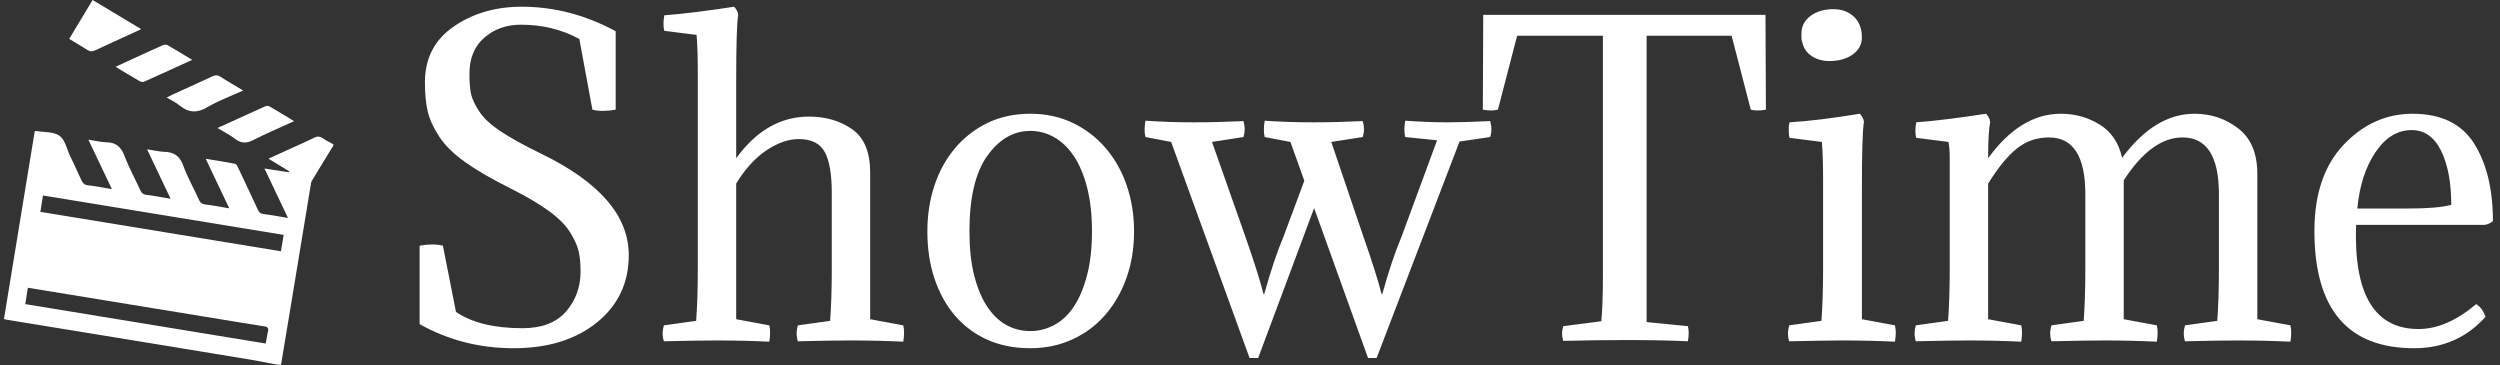 <svg xmlns="http://www.w3.org/2000/svg" version="1.1" xmlns:xlink="http://www.w3.org/1999/xlink" xmlns:svgjs="http://svgjs.dev/svgjs" width="1500" height="219" viewBox="0 0 1500 219"><rect x="0" y="0" width="1500" height="219" fill="#333333" stroke="none"/><g transform="matrix(1,0,0,1,-0.909,-0.08)"><svg viewBox="0 0 396 58" data-background-color="#000000" preserveAspectRatio="xMidYMid meet" height="219" width="1500" xmlns="http://www.w3.org/2000/svg" xmlns:xlink="http://www.w3.org/1999/xlink"><g id="tight-bounds" transform="matrix(1,0,0,1,0.24,0.021)"><svg viewBox="0 0 395.52 57.958" height="57.958" width="395.52"><g><svg viewBox="0 0 474.792 69.574" height="57.958" width="395.52"><g><svg viewBox="0 0 474.792 69.574" height="69.574" width="474.792"><g id="textblocktransform"><svg viewBox="0 0 474.792 69.574" height="69.574" width="474.792" id="textblock"><g><svg viewBox="0 0 474.792 69.574" height="69.574" width="474.792"><g><svg><g></g><g></g></svg></g><g><svg><g></g><g><svg></svg></g></svg></g><g id="text-0"><svg viewBox="0 0 474.792 69.574" height="69.574" width="474.792"><g><svg xmlns="http://www.w3.org/2000/svg" xmlns:xlink="http://www.w3.org/1999/xlink" version="1.1" x="0" y="0" viewBox="12.489 7.365 77.025 85.271" enable-background="new 0 0 100 100" xml:space="preserve" height="69.574" width="62.846" class="icon-dxe-0" data-fill-palette-color="accent" id="dxe-0"><path d="M76.509 92.632C74.312 92.225 72.12 91.782 69.917 91.417 59.29 89.66 48.662 87.92 38.032 86.179 29.742 84.821 21.451 83.472 13.161 82.117 12.963 82.085 12.772 82.019 12.489 81.947L19.681 38.071C19.927 38.02 20.009 37.977 20.082 37.991 21.921 38.317 24.138 38.136 25.488 39.129 26.79 40.089 27.206 42.261 27.99 43.91A293 293 0 0 1 30.573 49.45C30.904 50.186 31.305 50.608 32.205 50.7 33.968 50.879 35.713 51.249 37.726 51.582L32.231 40.03C33.8 40.261 35.155 40.596 36.517 40.633 38.714 40.692 39.867 41.752 40.65 43.769 41.715 46.516 43.119 49.131 44.352 51.813 44.653 52.47 45.022 52.834 45.814 52.927 47.615 53.136 49.401 53.492 51.449 53.831L45.95 42.278C47.465 42.502 48.777 42.809 50.102 42.868 52.274 42.965 53.577 43.856 54.371 46.001 55.391 48.761 56.838 51.361 58.065 54.045 58.391 54.758 58.808 55.096 59.637 55.188 61.402 55.383 63.148 55.743 65.17 56.079L59.658 44.485C62.111 44.892 64.338 45.231 66.546 45.667 66.834 45.724 67.08 46.252 67.248 46.608A913 913 0 0 1 71.808 56.32C72.114 56.984 72.483 57.337 73.268 57.428 75.074 57.639 76.862 57.988 78.892 58.319L73.391 46.757 79.088 47.638 79.198 47.432 74.334 44.46 77.96 42.808C80.306 41.737 82.668 40.699 84.989 39.577 85.753 39.207 86.341 39.216 87.039 39.694 87.822 40.231 88.685 40.648 89.514 41.118V41.368C87.828 44.129 86.135 46.886 84.465 49.658 84.303 49.927 84.267 50.283 84.215 50.605 82.725 59.618 81.243 68.632 79.755 77.645 78.93 82.642 78.093 87.64 77.26 92.636 77.01 92.632 76.76 92.632 76.509 92.632M77.876 62.281L21.611 53.063 21.002 56.894 77.239 66.11zM73.688 87.677C73.884 86.616 74.022 85.715 74.224 84.828 74.392 84.088 74.133 83.785 73.394 83.668 68.672 82.92 63.954 82.142 59.235 81.369L27.843 76.233C24.615 75.705 21.385 75.179 18.079 74.639L17.473 78.464C36.257 81.544 54.916 84.601 73.688 87.677" fill="#ffffff" data-fill-palette-color="accent"></path><path d="M27.738 16.463L33.214 7.365 44.554 14.174C43.882 14.493 43.391 14.733 42.893 14.961 39.871 16.345 36.839 17.711 33.83 19.12 33.166 19.432 32.642 19.473 31.993 19.047 30.642 18.159 29.23 17.361 27.738 16.463" fill="#ffffff" data-fill-palette-color="accent"></path><path d="M62.407 37.289C66.244 35.539 69.835 33.891 73.439 32.274 73.743 32.136 74.225 32.052 74.479 32.196 76.384 33.286 78.254 34.442 80.322 35.689 77.012 37.205 73.845 38.54 70.794 40.1 69.196 40.917 67.94 40.922 66.506 39.816 65.301 38.889 63.911 38.202 62.407 37.289" fill="#ffffff" data-fill-palette-color="accent"></path><path d="M56.502 21.359C52.579 23.147 48.929 24.824 45.26 26.459 44.983 26.582 44.512 26.515 44.234 26.355 42.4 25.298 40.596 24.192 38.578 22.979 40.082 22.287 41.411 21.674 42.741 21.063 45.006 20.024 47.266 18.973 49.546 17.968 49.877 17.822 50.395 17.735 50.673 17.892 52.551 18.955 54.388 20.089 56.502 21.359" fill="#ffffff" data-fill-palette-color="accent"></path><path d="M68.414 28.524C65.489 29.86 62.619 30.903 60.032 32.428 57.562 33.884 55.563 33.71 53.448 31.948 52.634 31.27 51.628 30.824 50.534 30.167 51.137 29.863 51.558 29.634 51.993 29.435 55.054 28.036 58.129 26.666 61.173 25.232 61.886 24.897 62.417 24.859 63.112 25.312 64.78 26.4 66.516 27.384 68.414 28.524" fill="#ffffff" data-fill-palette-color="accent"></path></svg></g><g transform="matrix(1,0,0,1,79.272,1.282)"><svg width="395.52" viewBox="3.7 -40.8 253.78 43" height="67.011" data-palette-color="#ffffff"><path d="M6.55-11.55L8.15-3.45Q11.05-1.45 16.3-1.45L16.3-1.45Q19.85-1.45 21.63-3.5 23.4-5.55 23.4-8.4L23.4-8.4Q23.4-9.9 23.15-10.93 22.9-11.95 22.08-13.25 21.25-14.55 19.45-15.85 17.65-17.15 14.75-18.6L14.75-18.6Q11.35-20.3 9.25-21.8 7.15-23.3 6.1-24.9 5.05-26.5 4.7-27.95 4.35-29.4 4.35-31.55L4.35-31.55Q4.35-35.95 7.88-38.38 11.4-40.8 16.2-40.8L16.2-40.8Q22.15-40.8 27.7-37.8L27.7-37.8 27.7-28.2Q26-27.9 24.85-28.2L24.85-28.2 23.25-36.85Q20.05-38.6 16.1-38.6L16.1-38.6Q13.45-38.6 11.63-37.02 9.8-35.45 9.8-32.6L9.8-32.6Q9.8-31 10-30.1 10.2-29.2 11-27.98 11.8-26.75 13.65-25.53 15.5-24.3 18.6-22.8L18.6-22.8Q29.3-17.6 29.3-10.4L29.3-10.4Q29.3-5.3 25.4-2.15 21.5 1 15.2 1L15.2 1Q8.95 1 3.7-1.95L3.7-1.95 3.7-11.55Q5.4-11.85 6.55-11.55L6.55-11.55ZM37.75-8.7L37.75-32.45Q37.75-35.75 37.6-37.35L37.6-37.35 33.65-37.85Q33.45-38.6 33.65-39.75L33.65-39.75Q37-40 42.2-40.8L42.2-40.8Q42.65-40.3 42.7-39.8L42.7-39.8Q42.45-38.5 42.45-31.7L42.45-31.7 42.45-22.25Q46.15-27.35 51.35-27.35L51.35-27.35Q54.45-27.35 56.65-25.8 58.85-24.25 58.85-20.5L58.85-20.5 58.85-2.55 62.9-1.8Q63.1-1 62.9 0.2L62.9 0.2Q59.75 0.05 56.5 0.05L56.5 0.05Q54.2 0.05 50 0.15L50 0.15Q49.7-0.8 50-1.8L50-1.8 53.95-2.35Q54.15-5.1 54.15-8.7L54.15-8.7 54.15-18Q54.15-21.5 53.27-23.05 52.4-24.6 50.1-24.6L50.1-24.6Q48.2-24.6 46.12-23.2 44.05-21.8 42.45-19.15L42.45-19.15 42.45-2.55 46.5-1.8Q46.7-1 46.5 0.2L46.5 0.2Q43.35 0.05 40.1 0.05L40.1 0.05Q37.8 0.05 33.6 0.15L33.6 0.15Q33.3-0.8 33.6-1.8L33.6-1.8 37.55-2.35Q37.75-5.1 37.75-8.7L37.75-8.7ZM65.85-13.3L65.85-13.3Q65.85-16.3 66.72-18.93 67.6-21.55 69.25-23.5 70.9-25.45 73.22-26.58 75.55-27.7 78.45-27.7L78.45-27.7Q81.3-27.7 83.65-26.58 86-25.45 87.67-23.5 89.35-21.55 90.25-18.93 91.15-16.3 91.15-13.3L91.15-13.3Q91.15-10.2 90.22-7.6 89.3-5 87.62-3.08 85.95-1.15 83.6-0.08 81.25 1 78.45 1L78.45 1Q75.5 1 73.17-0.05 70.85-1.1 69.22-3 67.6-4.9 66.72-7.53 65.85-10.15 65.85-13.3ZM73.15-22.5L73.15-22.5Q71-19.45 71-13.3L71-13.3Q71-10.25 71.57-7.95 72.15-5.65 73.15-4.13 74.15-2.6 75.5-1.85 76.85-1.1 78.45-1.1L78.45-1.1Q80-1.1 81.4-1.85 82.8-2.6 83.8-4.13 84.8-5.65 85.4-7.95 86-10.25 86-13.3L86-13.3Q86-16.35 85.4-18.68 84.8-21 83.77-22.53 82.75-24.05 81.37-24.83 80-25.6 78.45-25.6L78.45-25.6Q75.35-25.6 73.15-22.5ZM130.99-24.3L120.84 2.2 119.79 2.2 113.19-16.15 106.34 2.2 105.29 2.2 95.69-24.25 92.54-24.85Q92.34-25.65 92.54-26.85L92.54-26.85Q95.29-26.65 98.49-26.65L98.49-26.65Q101.34-26.65 104.54-26.8L104.54-26.8Q104.84-25.8 104.54-24.85L104.54-24.85 100.69-24.25 104.69-12.9Q106.44-7.9 106.99-5.65L106.99-5.65 107.09-5.65Q108.29-9.95 109.44-12.65L109.44-12.65 111.99-19.5 110.29-24.25 107.14-24.85Q106.94-25.65 107.14-26.85L107.14-26.85Q109.89-26.65 113.09-26.65L113.09-26.65Q115.94-26.65 119.14-26.8L119.14-26.8Q119.44-25.8 119.14-24.85L119.14-24.85 115.29-24.25 119.14-12.9Q120.89-7.9 121.44-5.65L121.44-5.65 121.54-5.65Q122.74-9.95 123.89-12.65L123.89-12.65 128.24-24.45 124.34-24.85Q124.14-25.65 124.34-26.85L124.34-26.85Q127.09-26.65 129.49-26.65L129.49-26.65Q131.54-26.65 134.74-26.8L134.74-26.8Q135.04-25.8 134.74-24.85L134.74-24.85 130.99-24.3ZM133.84-28.2L133.89-39.8 168.44-39.8 168.49-28.2Q167.39-28 166.64-28.2L166.64-28.2 164.29-37.25 153.89-37.25 153.89-2.2 158.94-1.7Q159.14-0.95 158.94 0.15L158.94 0.15Q155.79 0 151.34 0L151.34 0Q147.89 0 143.69 0.1L143.69 0.1Q143.39-0.8 143.69-1.7L143.69-1.7 148.34-2.3Q148.54-4.2 148.54-8.15L148.54-8.15 148.54-37.25 138.04-37.25 135.69-28.2Q134.94-28 133.84-28.2L133.84-28.2ZM180.24-18.6L180.24-18.6 180.24-2.55 184.29-1.8Q184.34-1.55 184.36-1.35 184.39-1.15 184.39-0.9L184.39-0.9Q184.39-0.65 184.36-0.38 184.34-0.1 184.29 0.2L184.29 0.2Q181.14 0.05 177.84 0.05L177.84 0.05Q176.69 0.05 175.06 0.08 173.44 0.1 171.34 0.15L171.34 0.15Q171.19-0.3 171.19-0.8L171.19-0.8Q171.19-1.25 171.34-1.8L171.34-1.8 175.29-2.35Q175.39-3.75 175.44-5.33 175.49-6.9 175.49-8.7L175.49-8.7 175.49-19.35Q175.49-22.65 175.34-24.25L175.34-24.25 171.39-24.75Q171.29-25 171.29-25.6L171.29-25.6Q171.29-25.85 171.29-26.1 171.29-26.35 171.39-26.65L171.39-26.65Q174.79-26.85 179.99-27.7L179.99-27.7Q180.44-27.2 180.49-26.7L180.49-26.7Q180.24-25.3 180.24-18.6ZM172.94-36.45L172.94-36.45Q172.84-36.7 172.84-36.98 172.84-37.25 172.84-37.5L172.84-37.5Q172.84-38.85 173.96-39.68 175.09-40.5 176.74-40.5L176.74-40.5Q178.29-40.5 179.26-39.58 180.24-38.65 180.24-37.05L180.24-37.05Q180.24-35.75 179.11-34.95 177.99-34.15 176.24-34.15L176.24-34.15Q175.04-34.15 174.11-34.75 173.19-35.35 172.94-36.45ZM223.94-8.7L223.94-17.85Q223.94-24.8 219.49-24.8L219.49-24.8Q215.69-24.8 212.29-19.55L212.29-19.55 212.29-2.55 216.34-1.8Q216.54-1 216.34 0.2L216.34 0.2Q213.19 0.05 209.94 0.05L209.94 0.05Q207.64 0.05 203.44 0.15L203.44 0.15Q203.14-0.8 203.44-1.8L203.44-1.8 207.39-2.35Q207.59-5.1 207.59-8.7L207.59-8.7 207.59-17.85Q207.59-24.8 203.14-24.8L203.14-24.8Q200.89-24.8 199.19-23.43 197.49-22.05 195.69-19.15L195.69-19.15 195.69-2.55 199.74-1.8Q199.94-1 199.74 0.2L199.74 0.2Q196.59 0.05 193.34 0.05L193.34 0.05Q191.04 0.05 186.84 0.15L186.84 0.15Q186.54-0.8 186.84-1.8L186.84-1.8 190.79-2.35Q190.99-5.1 190.99-8.7L190.99-8.7 190.99-22.4Q190.99-23.4 190.84-24.25L190.84-24.25 186.89-24.75Q186.69-25.5 186.89-26.65L186.89-26.65Q190.24-26.9 195.44-27.7L195.44-27.7Q195.89-27.2 195.94-26.7L195.94-26.7Q195.69-25.4 195.69-22.25L195.69-22.25Q199.64-27.7 204.59-27.7L204.59-27.7Q207.19-27.7 209.34-26.38 211.49-25.05 212.09-22.3L212.09-22.3Q216.09-27.7 220.94-27.7L220.94-27.7Q223.99-27.7 226.31-25.9 228.64-24.1 228.64-20.35L228.64-20.35 228.64-2.55 232.69-1.8Q232.89-1 232.69 0.2L232.69 0.2Q229.54 0.05 226.29 0.05L226.29 0.05Q223.99 0.05 219.79 0.15L219.79 0.15Q219.49-0.8 219.79-1.8L219.79-1.8 223.74-2.35Q223.94-5.1 223.94-8.7L223.94-8.7ZM256.43-14.1L256.43-14.1 240.73-14.1Q240.28-1.35 248.38-1.35L248.38-1.35Q251.83-1.35 255.43-4.4L255.43-4.4Q256.18-3.95 256.58-2.85L256.58-2.85Q253.13 1 247.83 1L247.83 1Q235.63 1 235.63-13.35L235.63-13.35Q235.63-20.15 239.23-23.93 242.83-27.7 247.63-27.7L247.63-27.7Q252.88-27.7 255.18-24.05 257.48-20.4 257.48-14.55L257.48-14.55Q256.98-14.15 256.43-14.1ZM247.53-25.7L247.53-25.7Q244.93-25.7 243.11-23 241.28-20.3 240.88-16.1L240.88-16.1 247.08-16.1Q250.78-16.1 252.38-16.55L252.38-16.55Q252.38-20.65 251.13-23.18 249.88-25.7 247.53-25.7Z" opacity="1" transform="matrix(1,0,0,1,0,0)" fill="#ffffff" class="wordmark-text-0" data-fill-palette-color="primary"></path></svg></g></svg></g></svg></g></svg></g></svg></g></svg></g><defs></defs></svg><rect width="395.52" height="57.958" fill="none" stroke="none" visibility="hidden"></rect></g></svg></g></svg>